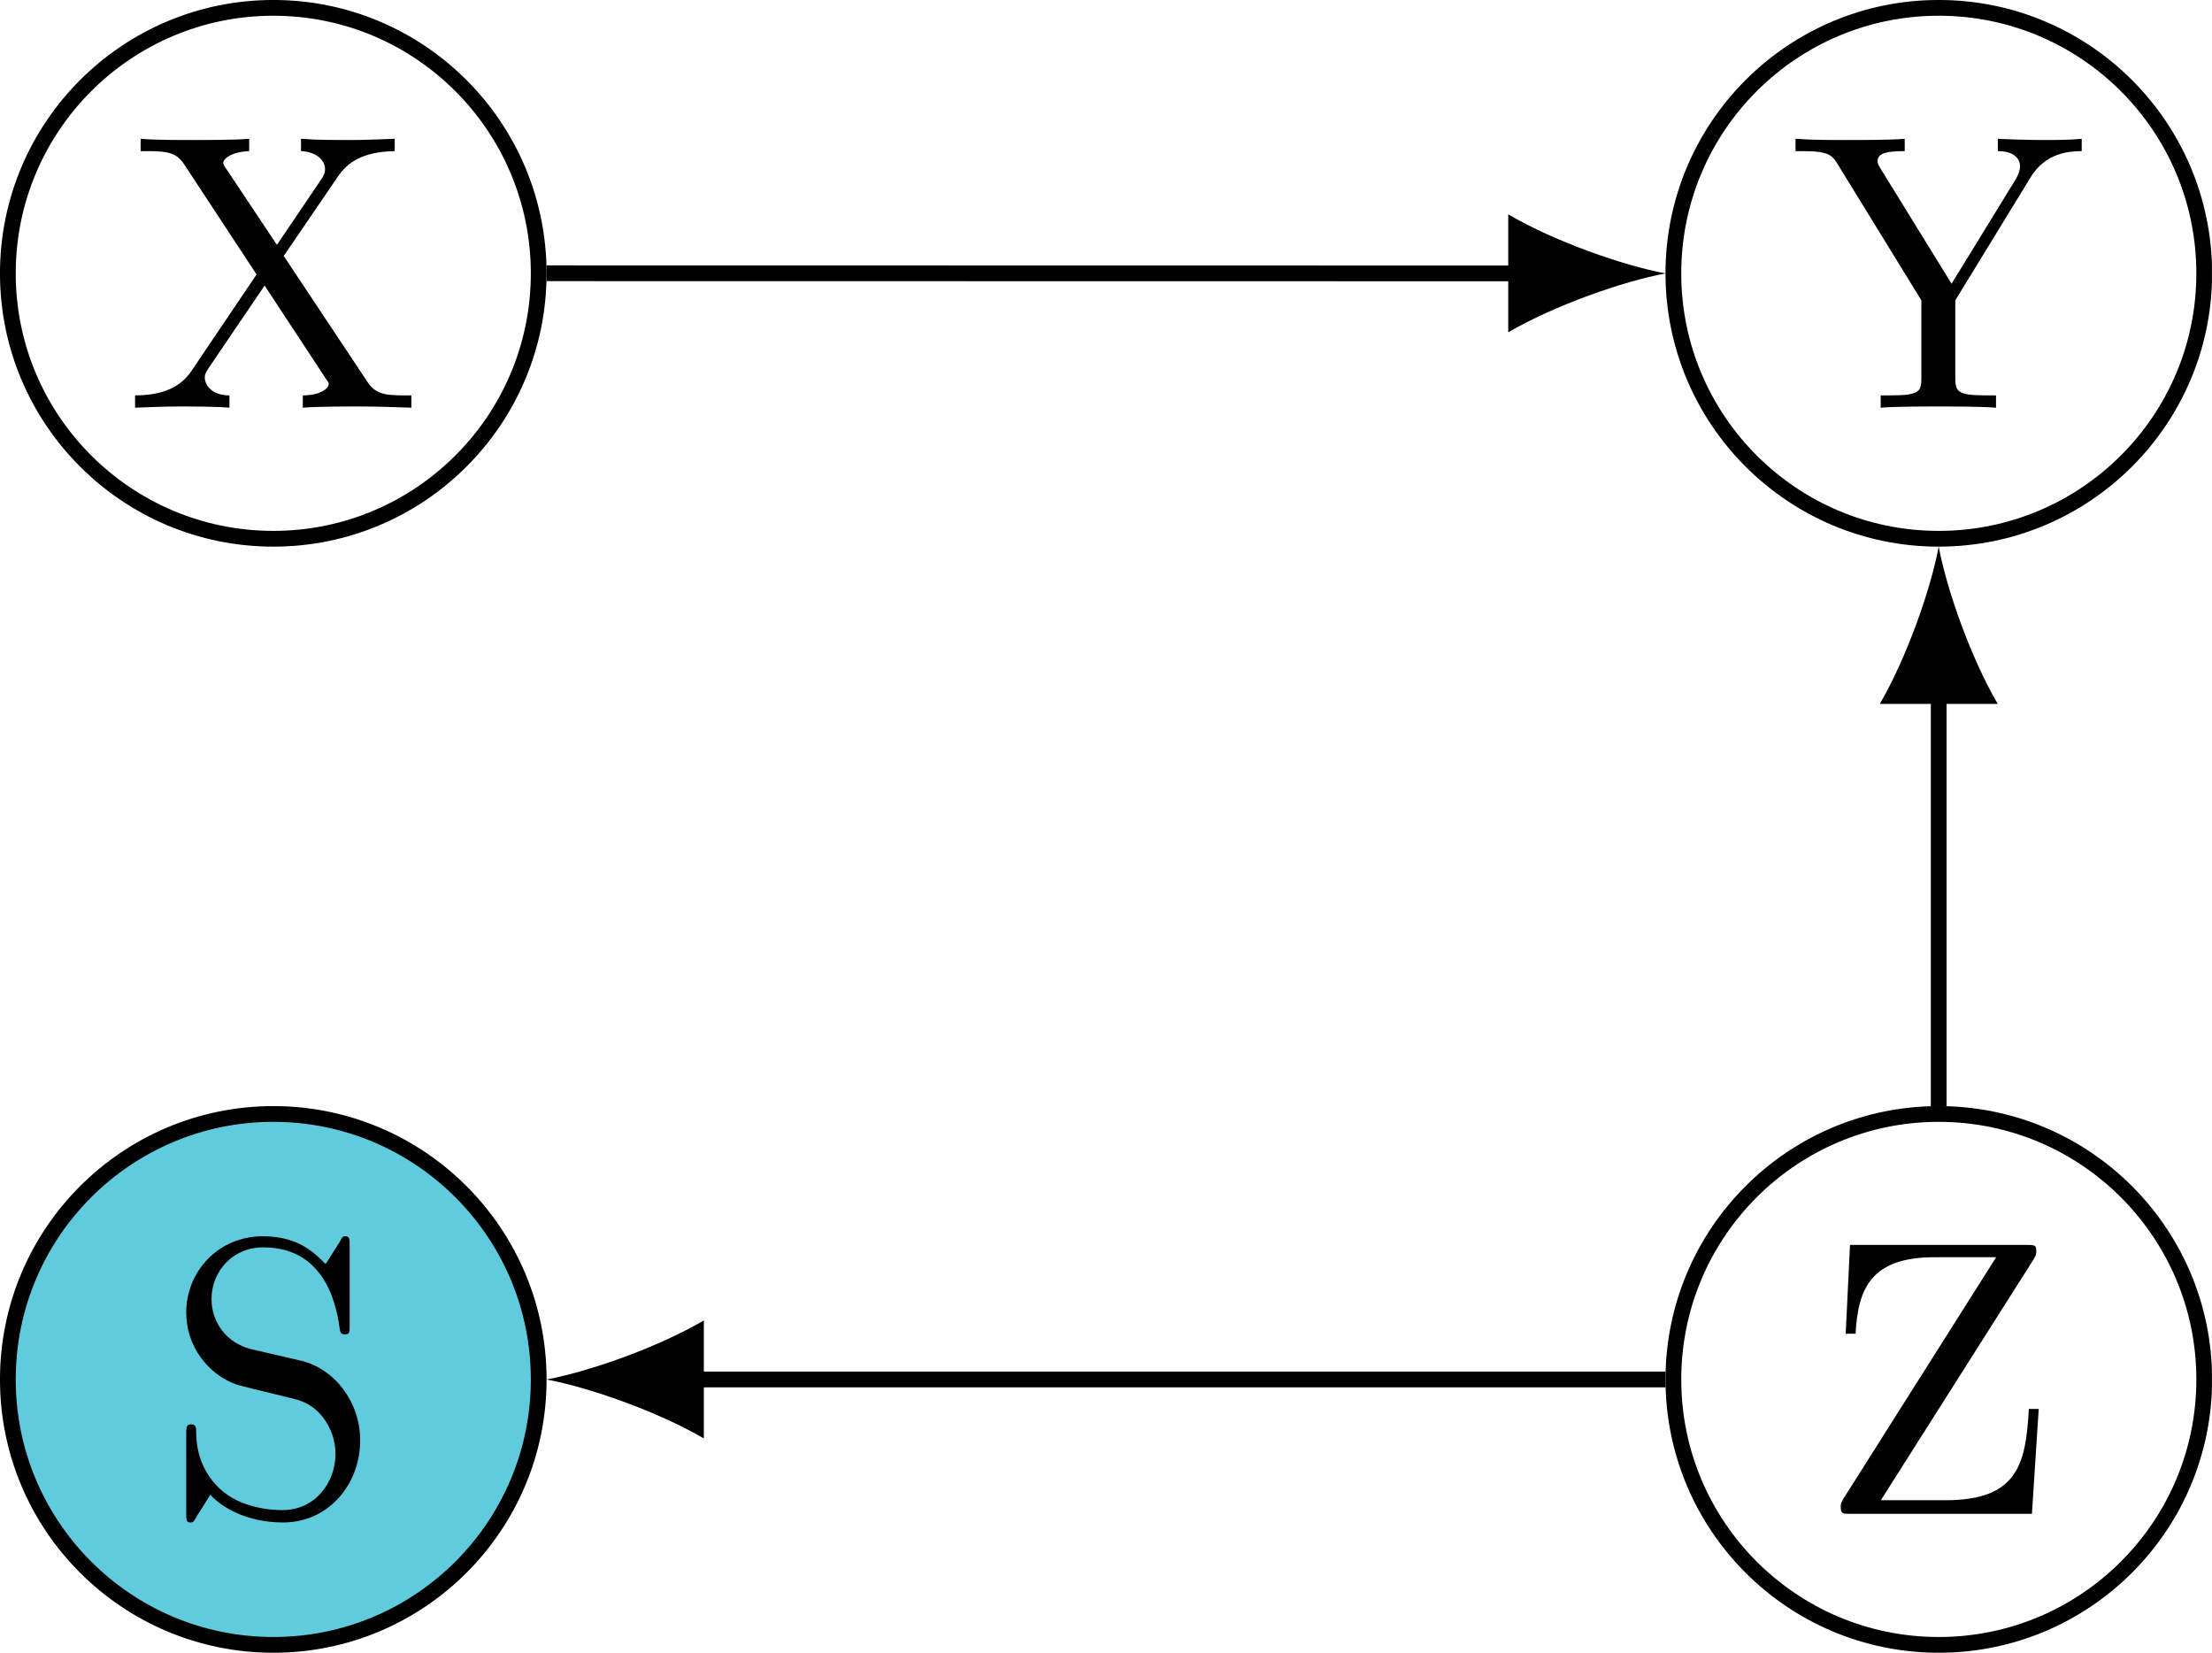<?xml version="1.0" encoding="UTF-8"?>
<svg xmlns="http://www.w3.org/2000/svg" xmlns:xlink="http://www.w3.org/1999/xlink" width="56.041pt" height="41.868pt" viewBox="0 0 56.041 41.868" version="1.1">
<defs>
<g>
<symbol overflow="visible" id="glyph0-0">
<path style="stroke:none;" d=""/>
</symbol>
<symbol overflow="visible" id="glyph0-1">
<path style="stroke:none;" d="M 4 -3.844 L 5.375 -5.859 C 5.594 -6.172 5.938 -6.484 6.812 -6.5 L 6.812 -6.812 C 6.438 -6.797 5.969 -6.781 5.719 -6.781 C 5.312 -6.781 4.828 -6.781 4.438 -6.812 L 4.438 -6.5 C 4.828 -6.484 5.047 -6.266 5.047 -6.047 C 5.047 -5.938 5.031 -5.922 4.969 -5.812 L 3.828 -4.125 L 2.547 -6.047 C 2.516 -6.078 2.469 -6.156 2.469 -6.203 C 2.469 -6.312 2.688 -6.484 3.125 -6.5 L 3.125 -6.812 C 2.766 -6.781 2.047 -6.781 1.672 -6.781 C 1.359 -6.781 0.734 -6.781 0.375 -6.812 L 0.375 -6.5 L 0.562 -6.5 C 1.109 -6.5 1.297 -6.438 1.484 -6.156 L 3.312 -3.375 L 1.688 -0.969 C 1.547 -0.766 1.25 -0.312 0.234 -0.312 L 0.234 0 C 0.594 -0.016 1.016 -0.031 1.344 -0.031 C 1.719 -0.031 2.266 -0.031 2.625 0 L 2.625 -0.312 C 2.156 -0.312 2 -0.594 2 -0.766 C 2 -0.859 2.031 -0.891 2.094 -1 L 3.516 -3.094 L 5.078 -0.719 C 5.109 -0.672 5.141 -0.641 5.141 -0.609 C 5.141 -0.484 4.922 -0.312 4.484 -0.312 L 4.484 0 C 4.828 -0.031 5.562 -0.031 5.938 -0.031 C 6.359 -0.031 6.812 -0.016 7.234 0 L 7.234 -0.312 L 7.047 -0.312 C 6.531 -0.312 6.312 -0.359 6.109 -0.672 Z M 4 -3.844 "/>
</symbol>
<symbol overflow="visible" id="glyph0-2">
<path style="stroke:none;" d="M 6.078 -5.859 C 6.453 -6.453 7.031 -6.5 7.359 -6.5 L 7.359 -6.812 C 7.047 -6.781 6.656 -6.781 6.375 -6.781 C 6.078 -6.781 5.5 -6.797 5.234 -6.812 L 5.234 -6.5 C 5.641 -6.5 5.797 -6.312 5.797 -6.109 C 5.797 -6 5.734 -5.875 5.703 -5.812 L 4.062 -3.141 L 2.25 -6.078 C 2.188 -6.188 2.188 -6.203 2.188 -6.25 C 2.188 -6.453 2.438 -6.5 2.875 -6.5 L 2.875 -6.812 C 2.516 -6.781 1.797 -6.781 1.406 -6.781 C 0.984 -6.781 0.531 -6.781 0.109 -6.812 L 0.109 -6.5 L 0.297 -6.5 C 0.969 -6.5 1.047 -6.391 1.203 -6.125 L 3.297 -2.719 L 3.297 -0.781 C 3.297 -0.422 3.281 -0.312 2.516 -0.312 L 2.266 -0.312 L 2.266 0 C 2.625 -0.031 3.344 -0.031 3.734 -0.031 C 4.109 -0.031 4.828 -0.031 5.188 0 L 5.188 -0.312 L 4.953 -0.312 C 4.188 -0.312 4.156 -0.406 4.156 -0.797 L 4.156 -2.719 Z M 6.078 -5.859 "/>
</symbol>
<symbol overflow="visible" id="glyph0-3">
<path style="stroke:none;" d="M 5.453 -6.453 C 5.516 -6.562 5.516 -6.578 5.516 -6.656 C 5.516 -6.812 5.469 -6.812 5.266 -6.812 L 0.797 -6.812 L 0.688 -4.562 L 0.938 -4.562 C 1 -5.688 1.312 -6.5 2.938 -6.5 L 4.5 -6.5 L 0.625 -0.375 C 0.562 -0.266 0.562 -0.25 0.562 -0.172 C 0.562 0 0.609 0 0.812 0 L 5.406 0 L 5.578 -2.656 L 5.328 -2.656 C 5.25 -1.281 5.062 -0.344 3.219 -0.344 L 1.578 -0.344 Z M 5.453 -6.453 "/>
</symbol>
<symbol overflow="visible" id="glyph0-4">
<path style="stroke:none;" d="M 3.484 -3.875 L 2.203 -4.172 C 1.578 -4.328 1.203 -4.859 1.203 -5.438 C 1.203 -6.141 1.734 -6.75 2.516 -6.75 C 4.172 -6.75 4.391 -5.109 4.453 -4.672 C 4.469 -4.609 4.469 -4.547 4.578 -4.547 C 4.703 -4.547 4.703 -4.594 4.703 -4.781 L 4.703 -6.781 C 4.703 -6.953 4.703 -7.031 4.594 -7.031 C 4.531 -7.031 4.516 -7.016 4.453 -6.891 L 4.094 -6.328 C 3.797 -6.625 3.391 -7.031 2.5 -7.031 C 1.391 -7.031 0.562 -6.156 0.562 -5.094 C 0.562 -4.266 1.094 -3.531 1.859 -3.266 C 1.969 -3.234 2.484 -3.109 3.188 -2.938 C 3.453 -2.875 3.75 -2.797 4.031 -2.438 C 4.234 -2.172 4.344 -1.844 4.344 -1.516 C 4.344 -0.812 3.844 -0.094 3 -0.094 C 2.719 -0.094 1.953 -0.141 1.422 -0.625 C 0.844 -1.172 0.812 -1.797 0.812 -2.156 C 0.797 -2.266 0.719 -2.266 0.688 -2.266 C 0.562 -2.266 0.562 -2.188 0.562 -2.016 L 0.562 -0.016 C 0.562 0.156 0.562 0.219 0.672 0.219 C 0.734 0.219 0.75 0.203 0.812 0.094 C 0.812 0.078 0.844 0.047 1.172 -0.484 C 1.484 -0.141 2.125 0.219 3.016 0.219 C 4.172 0.219 4.969 -0.75 4.969 -1.859 C 4.969 -2.844 4.312 -3.672 3.484 -3.875 Z M 3.484 -3.875 "/>
</symbol>
</g>
<clipPath id="clip1">
  <path d="M 36 0 L 56.039 0 L 56.039 20 L 36 20 Z M 36 0 "/>
</clipPath>
<clipPath id="clip2">
  <path d="M 36 22 L 56.039 22 L 56.039 41.867 L 36 41.867 Z M 36 22 "/>
</clipPath>
<clipPath id="clip3">
  <path d="M 0 28 L 14 28 L 14 41.867 L 0 41.867 Z M 0 28 "/>
</clipPath>
<clipPath id="clip4">
  <path d="M 0 22 L 20 22 L 20 41.867 L 0 41.867 Z M 0 22 "/>
</clipPath>
</defs>
<g id="surface1">
<path style="fill:none;stroke-width:0.399;stroke-linecap:butt;stroke-linejoin:miter;stroke:rgb(0%,0%,0%);stroke-opacity:1;stroke-miterlimit:10;" d="M 0.002 6.725 C 3.713 6.725 6.724 3.713 6.724 -0.002 C 6.724 -3.713 3.713 -6.724 0.002 -6.724 C -3.713 -6.724 -6.725 -3.713 -6.725 -0.002 C -6.725 3.713 -3.713 6.725 0.002 6.725 Z M 0.002 6.725 " transform="matrix(1,0,0,-1,6.924,6.924)"/>
<g style="fill:rgb(0%,0%,0%);fill-opacity:1;">
  <use xlink:href="#glyph0-1" x="3.188" y="10.328"/>
</g>
<g clip-path="url(#clip1)" clip-rule="nonzero">
<path style="fill:none;stroke-width:0.399;stroke-linecap:butt;stroke-linejoin:miter;stroke:rgb(0%,0%,0%);stroke-opacity:1;stroke-miterlimit:10;" d="M 42.193 6.725 C 45.908 6.725 48.92 3.713 48.92 -0.002 C 48.92 -3.713 45.908 -6.724 42.193 -6.724 C 38.482 -6.724 35.471 -3.713 35.471 -0.002 C 35.471 3.713 38.482 6.725 42.193 6.725 Z M 42.193 6.725 " transform="matrix(1,0,0,-1,6.924,6.924)"/>
</g>
<g style="fill:rgb(0%,0%,0%);fill-opacity:1;">
  <use xlink:href="#glyph0-2" x="45.381" y="10.328"/>
</g>
<g clip-path="url(#clip2)" clip-rule="nonzero">
<path style="fill:none;stroke-width:0.399;stroke-linecap:butt;stroke-linejoin:miter;stroke:rgb(0%,0%,0%);stroke-opacity:1;stroke-miterlimit:10;" d="M 42.193 -21.295 C 45.908 -21.295 48.92 -24.306 48.92 -28.021 C 48.92 -31.736 45.908 -34.744 42.193 -34.744 C 38.482 -34.744 35.471 -31.736 35.471 -28.021 C 35.471 -24.306 38.482 -21.295 42.193 -21.295 Z M 42.193 -21.295 " transform="matrix(1,0,0,-1,6.924,6.924)"/>
</g>
<g style="fill:rgb(0%,0%,0%);fill-opacity:1;">
  <use xlink:href="#glyph0-3" x="46.073" y="38.348"/>
</g>
<g clip-path="url(#clip3)" clip-rule="nonzero">
<path style=" stroke:none;fill-rule:nonzero;fill:rgb(38%,79.623%,86.913%);fill-opacity:1;" d="M 6.926 28.219 C 10.637 28.219 13.648 31.23 13.648 34.945 C 13.648 38.66 10.637 41.668 6.926 41.668 C 3.211 41.668 0.199 38.66 0.199 34.945 C 0.199 31.23 3.211 28.219 6.926 28.219 Z M 6.926 28.219 "/>
</g>
<g clip-path="url(#clip4)" clip-rule="nonzero">
<path style="fill:none;stroke-width:0.399;stroke-linecap:butt;stroke-linejoin:miter;stroke:rgb(0%,0%,0%);stroke-opacity:1;stroke-miterlimit:10;" d="M 0.002 -21.295 C 3.713 -21.295 6.724 -24.306 6.724 -28.021 C 6.724 -31.736 3.713 -34.744 0.002 -34.744 C -3.713 -34.744 -6.725 -31.736 -6.725 -28.021 C -6.725 -24.306 -3.713 -21.295 0.002 -21.295 Z M 0.002 -21.295 " transform="matrix(1,0,0,-1,6.924,6.924)"/>
</g>
<g style="fill:rgb(0%,0%,0%);fill-opacity:1;">
  <use xlink:href="#glyph0-4" x="4.156" y="38.348"/>
</g>
<path style="fill:none;stroke-width:0.399;stroke-linecap:butt;stroke-linejoin:miter;stroke:rgb(0%,0%,0%);stroke-opacity:1;stroke-miterlimit:10;" d="M 6.924 0.002 L 31.685 -0.002 " transform="matrix(1,0,0,-1,6.924,6.924)"/>
<path style=" stroke:none;fill-rule:nonzero;fill:rgb(0%,0%,0%);fill-opacity:1;" d="M 42.195 6.926 C 41.133 6.727 39.406 6.129 38.211 5.43 L 38.211 8.418 C 39.406 7.723 41.133 7.125 42.195 6.926 "/>
<path style="fill:none;stroke-width:0.399;stroke-linecap:butt;stroke-linejoin:miter;stroke:rgb(0%,0%,0%);stroke-opacity:1;stroke-miterlimit:10;" d="M 42.193 -21.096 L 42.193 -10.51 " transform="matrix(1,0,0,-1,6.924,6.924)"/>
<path style=" stroke:none;fill-rule:nonzero;fill:rgb(0%,0%,0%);fill-opacity:1;" d="M 49.117 13.848 C 48.918 14.91 48.32 16.637 47.625 17.832 L 50.613 17.832 C 49.914 16.637 49.316 14.91 49.117 13.848 "/>
<path style="fill:none;stroke-width:0.399;stroke-linecap:butt;stroke-linejoin:miter;stroke:rgb(0%,0%,0%);stroke-opacity:1;stroke-miterlimit:10;" d="M 35.271 -28.021 L 10.51 -28.021 " transform="matrix(1,0,0,-1,6.924,6.924)"/>
<path style=" stroke:none;fill-rule:nonzero;fill:rgb(0%,0%,0%);fill-opacity:1;" d="M 13.848 34.945 C 14.91 35.145 16.637 35.742 17.832 36.438 L 17.832 33.449 C 16.637 34.148 14.91 34.746 13.848 34.945 "/>
</g>
</svg>
